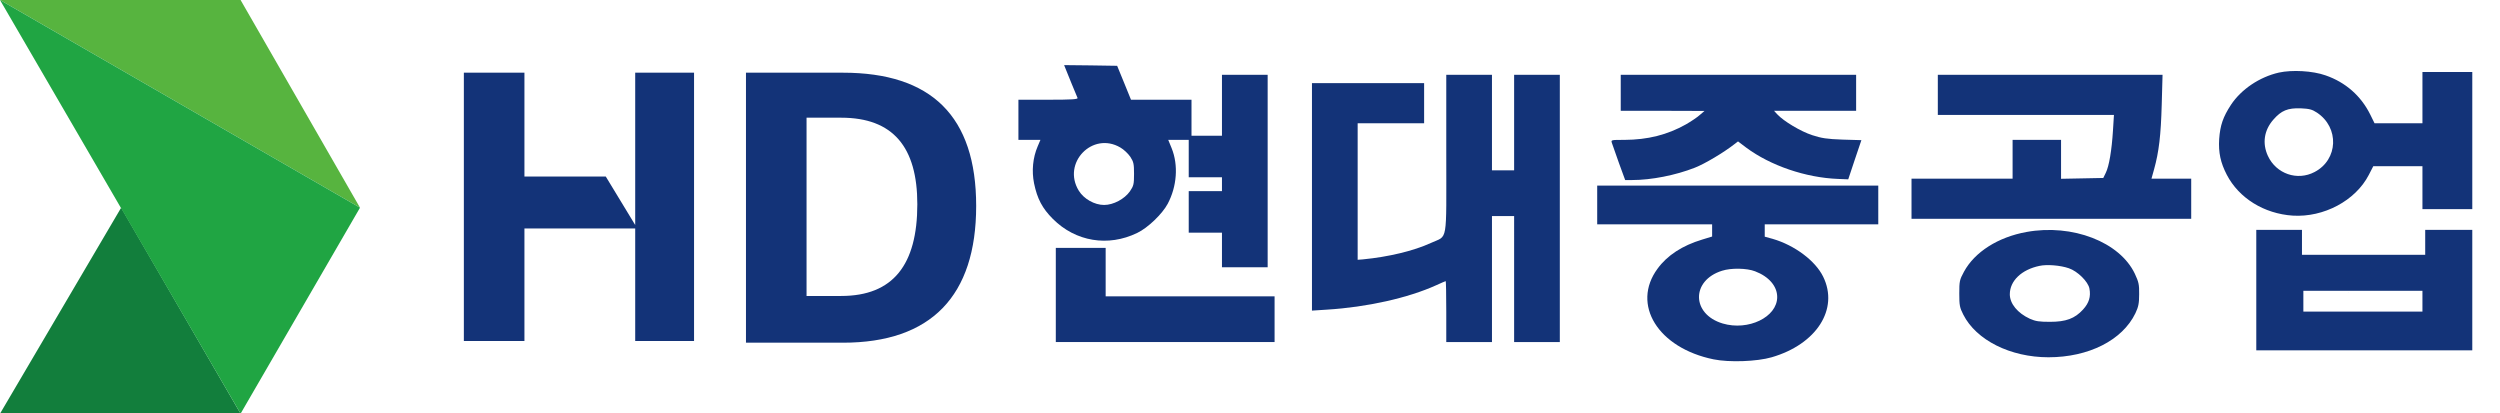 <?xml version="1.0" encoding="UTF-8" standalone="no"?>
<svg
   id="_레이어_1"
   viewBox="0 0 144.442 23.879"
   version="1.1"
   sodipodi:docname="Hyundai_Heavy_Industries_logo_(english).svg"
   width="144.442"
   height="23.879"
   inkscape:version="1.2.2 (732a01da63, 2022-12-09)"
   xmlns:inkscape="http://www.inkscape.org/namespaces/inkscape"
   xmlns:sodipodi="http://sodipodi.sourceforge.net/DTD/sodipodi-0.dtd"
   xmlns="http://www.w3.org/2000/svg"
   xmlns:svg="http://www.w3.org/2000/svg">
  <sodipodi:namedview
     id="namedview65"
     pagecolor="#ffffff"
     bordercolor="#000000"
     borderopacity="0.25"
     inkscape:showpageshadow="2"
     inkscape:pageopacity="0.0"
     inkscape:pagecheckerboard="0"
     inkscape:deskcolor="#d1d1d1"
     showgrid="false"
     inkscape:zoom="4"
     inkscape:cx="14.5"
     inkscape:cy="12"
     inkscape:window-width="1920"
     inkscape:window-height="1009"
     inkscape:window-x="-8"
     inkscape:window-y="-8"
     inkscape:window-maximized="1"
     inkscape:current-layer="_레이어_1">
    <inkscape:page
       x="0"
       y="0"
       width="144.442"
       height="23.879"
       id="page19187" />
    <inkscape:page
       x="148.879"
       y="26.85"
       width="0"
       height="5.154"
       id="page19189" />
  </sodipodi:namedview>
  <defs
     id="defs4">
    <style
       id="style2">.cls-1{fill:#127e3c;}.cls-2{fill:#57b43f;}.cls-3{fill:#20a543;}.cls-4{fill:#133378;}</style>
  </defs>
  <g
     id="g12">
    <polygon
       class="cls-1"
       points="0,23.9 13.9,23.9 7,12 "
       id="polygon6" />
    <polygon
       class="cls-2"
       points="13.9,0 20.8,12 0,0 "
       id="polygon8" />
    <polygon
       class="cls-3"
       points="20.8,12 13.9,23.9 0,0 "
       id="polygon10" />
  </g>
  <g
     id="g62">
    <path
       id="path56"
       class="cls-4"
       d="m 135.699,16.926 c -0.022,3.82e-4 -0.044,0.002 -0.066,0.002 0.022,-2e-6 0.044,1e-6 0.066,0 z" />
    <path
       class="cls-4"
       d="m 48.7,4.2 h -5.6 v 15.6 h 5.6 c 5.1,0 7.7,-2.7 7.7,-7.9 0,-5.2 -2.6,-7.7 -7.7,-7.7 z m -0.1,12.9 h -2 V 6.8 h 2 c 3,0 4.4,1.7 4.4,5 0,3.5 -1.4,5.3 -4.4,5.3 z"
       id="path14" />
    <polygon
       class="cls-4"
       points="30.3,10.2 30.3,4.2 26.8,4.2 26.8,19.7 30.3,19.7 30.3,13.2 36.7,13.2 36.7,19.7 40.1,19.7 40.1,4.2 36.7,4.2 36.7,13 35,10.2 "
       id="polygon16" />
  </g>
  <g
     transform="matrix(0.008,0,0,-0.008,57.961,22.642)"
     fill="#000000"
     stroke="none"
     id="g14995"
     style="fill:#133378;fill-opacity:1">
    <path
       d="m 459,2313 c 16,-40 57,-141 78,-190 4,-10 -42,-13 -211,-13 H 110 v -145 -145 h 80 79 l -20,-47 c -35,-82 -44,-177 -26,-267 23,-111 59,-180 136,-257 164,-164 399,-203 609,-101 76,36 181,137 220,210 67,126 78,279 29,401 l -25,61 h 74 74 v -135 -135 h 120 120 v -50 -50 h -120 -120 v -150 -150 h 120 120 V 1025 900 h 165 165 v 695 695 h -165 -165 v -220 -220 h -110 -110 v 130 130 H 1141 923 l -50,123 -50,122 -192,3 -191,2 z m 387,-548 c 25,-14 57,-45 72,-67 24,-37 27,-51 27,-124 0,-75 -3,-86 -30,-126 -39,-55 -119,-98 -186,-98 -69,0 -146,43 -183,103 -123,200 99,430 300,312 z"
       id="path14977"
       style="fill:#133378;fill-opacity:1" />
    <path
       d="m 9213,2306 c -140,-32 -272,-121 -346,-233 -57,-87 -78,-148 -85,-247 -6,-98 10,-171 55,-258 88,-169 269,-281 476,-295 224,-14 453,108 549,293 l 33,64 h 178 177 v -155 -155 h 180 180 v 495 495 h -180 -180 v -185 -185 h -173 -173 l -31,63 c -67,135 -178,233 -323,283 -93,33 -242,41 -337,20 z m 275,-289 c 163,-108 154,-340 -17,-429 -125,-66 -277,-13 -337,116 -42,91 -28,186 40,263 57,65 103,84 197,81 63,-3 82,-8 117,-31 z"
       id="path14979"
       style="fill:#133378;fill-opacity:1" />
    <path
       d="m 3200,1717 c 0,-658 13,-584 -110,-641 -126,-58 -307,-101 -492,-119 l -38,-3 v 493 493 h 240 240 v 145 145 H 2635 2230 V 1409 587 l 108,7 c 290,18 586,84 791,177 35,16 65,29 67,29 2,0 4,-99 4,-220 V 360 h 165 165 v 455 455 h 80 80 V 815 360 h 165 165 v 965 965 h -165 -165 v -345 -345 h -80 -80 v 345 345 h -165 -165 z"
       id="path14981"
       style="fill:#133378;fill-opacity:1" />
    <path
       d="m 4460,2160 v -130 h 303 l 302,-1 -35,-30 c -19,-17 -64,-47 -99,-67 -135,-76 -276,-111 -444,-112 -97,0 -98,0 -91,-22 4,-13 27,-78 51,-145 l 45,-123 h 52 c 136,0 311,34 451,89 70,27 208,109 286,170 l 26,20 58,-44 c 176,-131 431,-218 664,-227 l 74,-3 47,141 48,142 -137,4 c -112,4 -150,10 -218,32 -83,27 -205,100 -252,150 l -24,26 h 296 297 v 130 130 h -850 -850 z"
       id="path14983"
       style="fill:#133378;fill-opacity:1" />
    <path
       d="m 6750,2145 v -145 h 636 636 l -7,-112 c -9,-143 -28,-258 -52,-306 l -18,-37 -152,-3 -153,-3 v 141 140 h -175 -175 v -140 -140 h -365 -365 v -145 -145 h 1010 1010 v 145 145 h -144 -143 l 19,68 c 35,126 49,246 55,465 l 6,217 h -812 -811 z"
       id="path14985"
       style="fill:#133378;fill-opacity:1" />
    <path
       d="m 4290,1350 v -140 h 415 415 v -44 -44 l -72,-22 c -143,-43 -252,-114 -322,-210 -191,-259 3,-573 405,-655 113,-23 312,-16 419,15 324,94 487,348 372,582 -56,115 -206,227 -364,273 l -58,16 v 45 44 h 410 410 v 140 140 H 5305 4290 Z M 5430,871 c 100,-38 160,-108 160,-186 0,-145 -209,-246 -394,-191 -226,68 -228,311 -4,381 65,21 179,19 238,-4 z"
       id="path14987"
       style="fill:#133378;fill-opacity:1" />
    <path
       d="m 7391,1155 c -206,-37 -375,-145 -452,-287 -32,-59 -34,-69 -34,-158 0,-85 3,-101 29,-152 93,-184 340,-308 615,-308 290,0 534,123 628,318 22,47 27,71 27,137 1,70 -3,88 -31,148 -109,230 -451,362 -782,302 z m 305,-262 c 63,-21 140,-97 149,-147 11,-58 -3,-104 -46,-151 -60,-66 -124,-89 -239,-89 -78,0 -104,4 -145,22 -89,41 -145,109 -145,177 0,97 85,178 214,205 54,12 151,4 212,-17 z"
       id="path14989"
       style="fill:#133378;fill-opacity:1" />
    <path
       d="M 9050,735 V 300 h 780 780 v 435 435 h -170 -170 v -90 -90 h -445 -445 v 90 90 h -165 -165 z m 1200,-80 v -75 h -430 -430 v 75 75 h 430 430 z"
       id="path14991"
       style="fill:#133378;fill-opacity:1" />
    <path
       d="M 380,700 V 360 h 790 790 V 525 690 H 1350 740 v 175 175 H 560 380 Z"
       id="path14993"
       style="fill:#133378;fill-opacity:1" />
  </g>
</svg>
